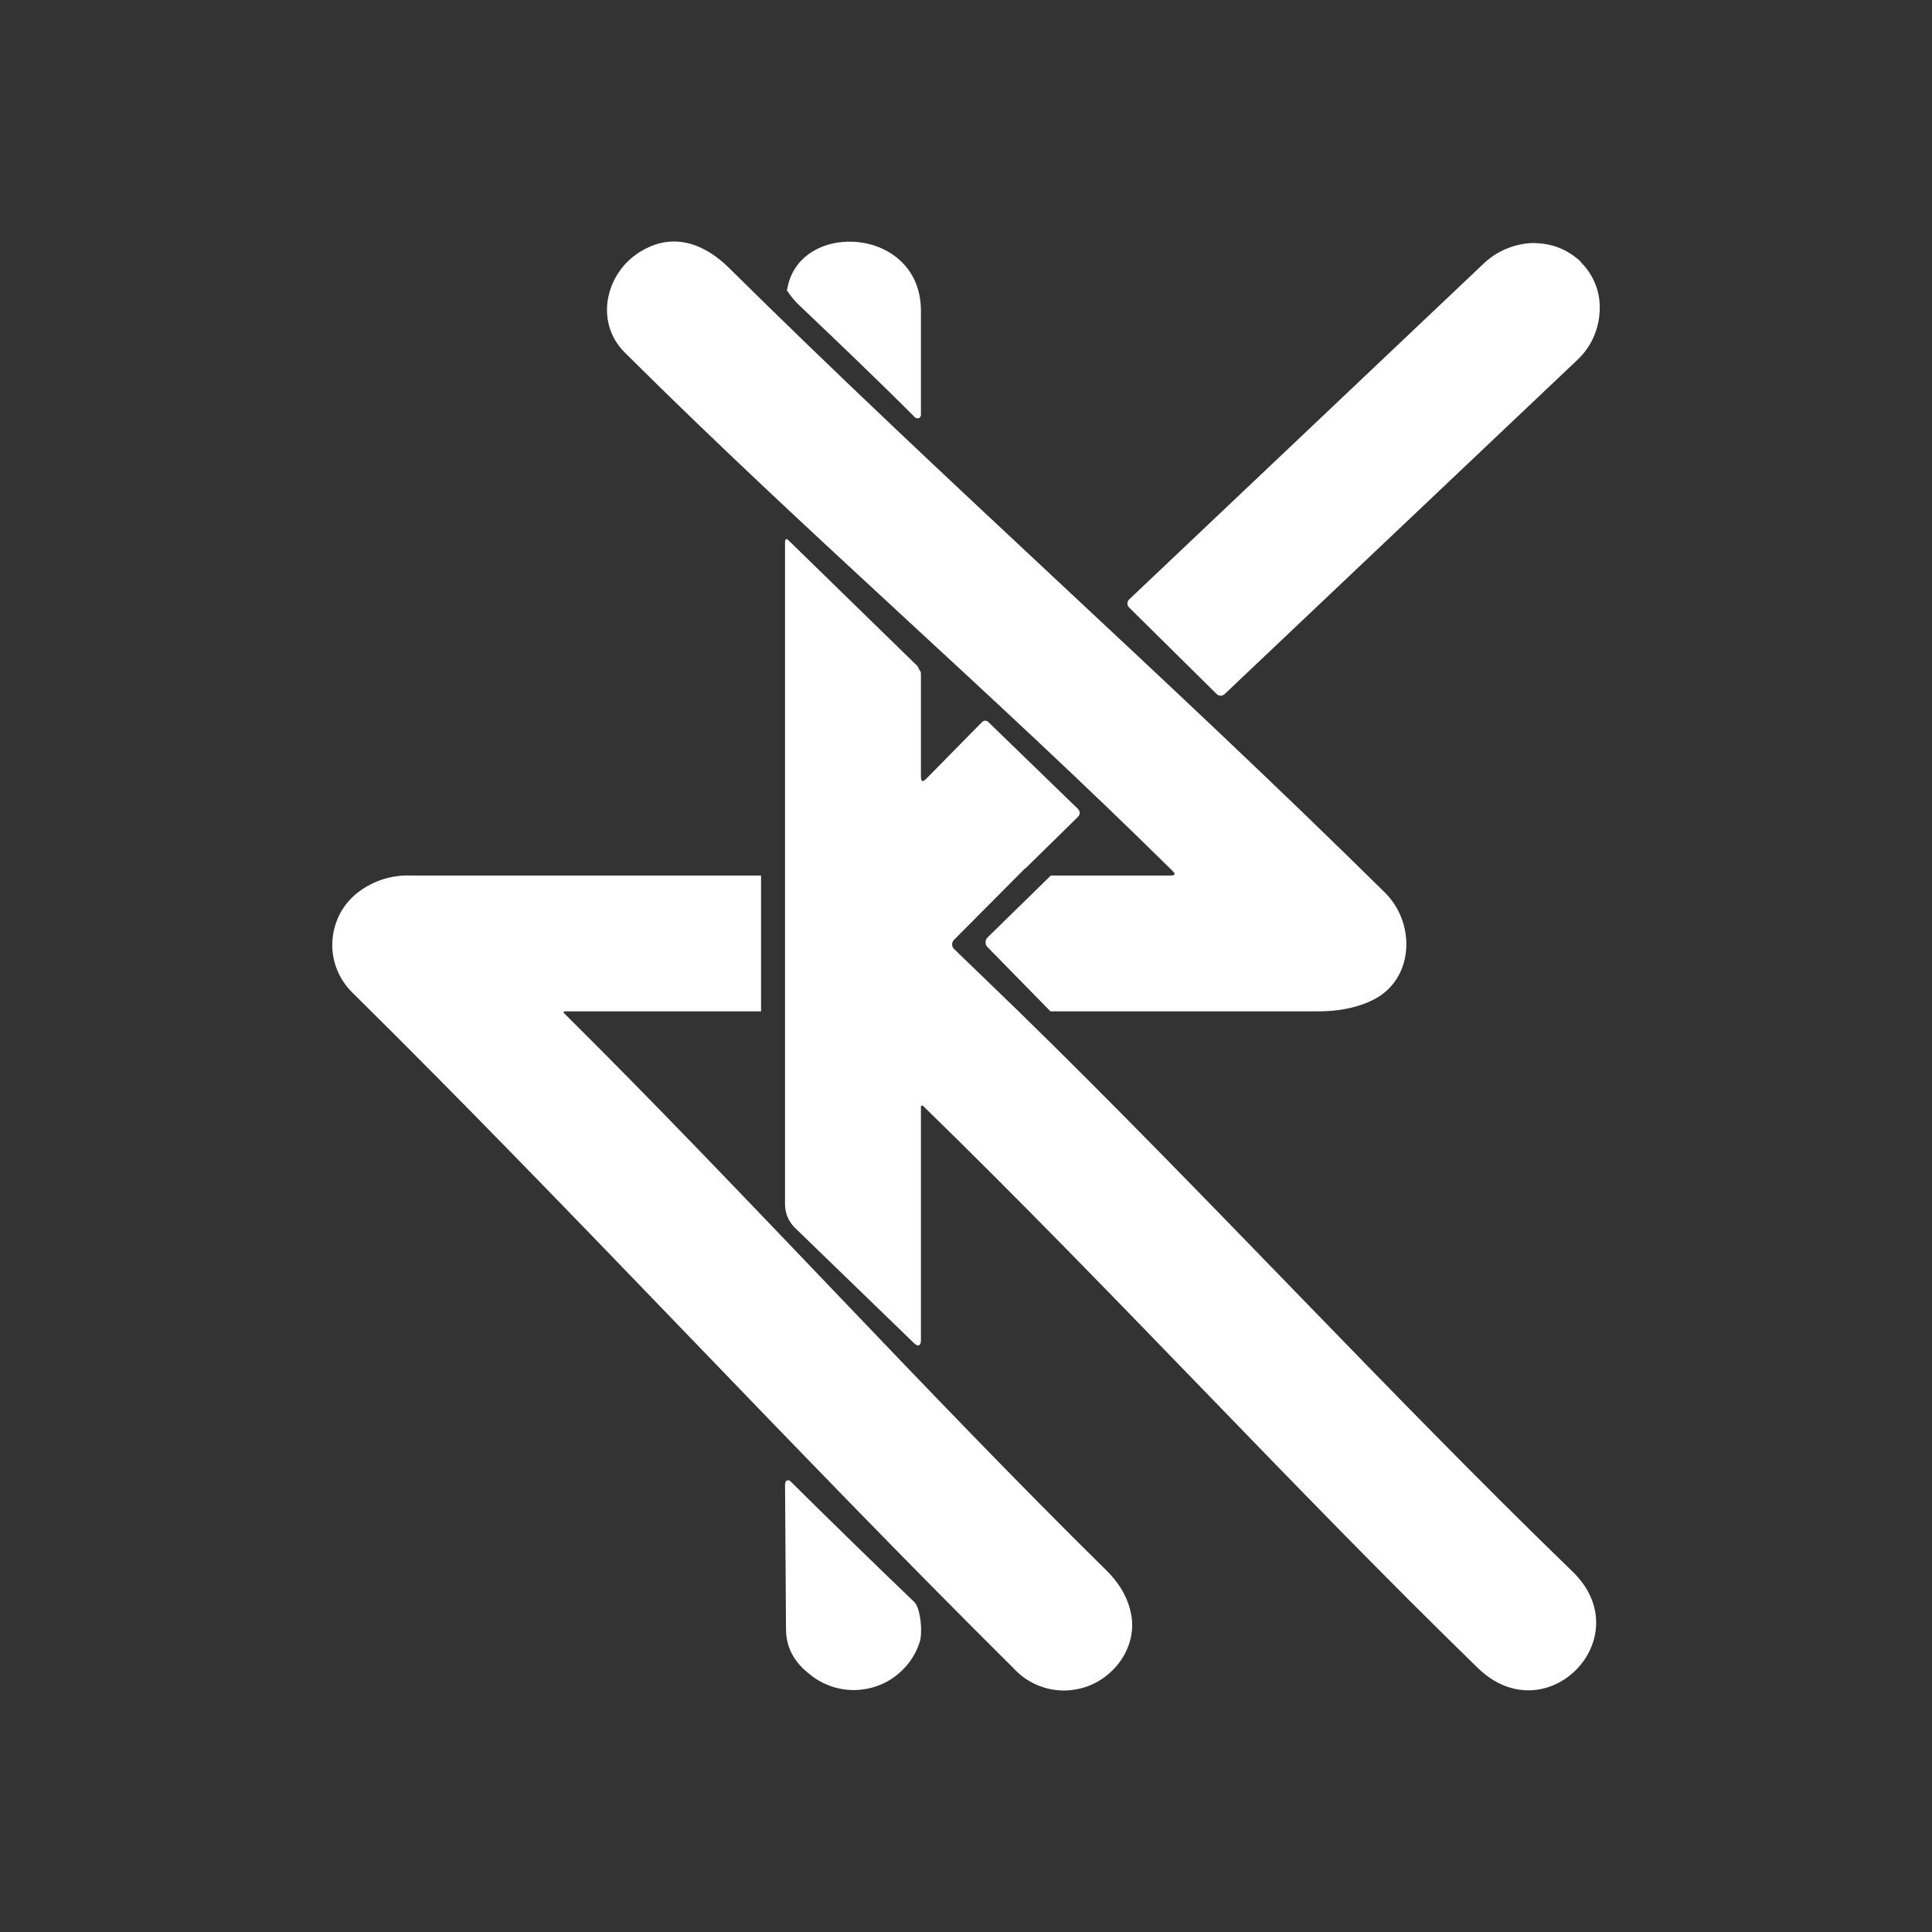 <svg width="24" height="24" viewBox="0 0 24 24" fill="none" xmlns="http://www.w3.org/2000/svg">
<rect x="0" y="0" width="24" height="24" fill="#333333" stroke="none"/>
<path d="M13.049 12.563L12.261 11.759C12.248 11.743 12.242 11.723 12.244 11.703C12.244 11.692 12.245 11.682 12.249 11.672C12.253 11.662 12.259 11.654 12.267 11.646L13.054 10.876H14.539C14.595 10.876 14.607 10.859 14.567 10.82C12.312 8.592 10.039 6.646 7.761 4.379C7.367 3.985 7.536 3.355 7.986 3.108C8.38 2.883 8.762 3.035 9.061 3.333C11.761 6.005 14.477 8.395 17.211 11.095C17.593 11.483 17.56 12.164 17.065 12.417C16.935 12.485 16.705 12.563 16.384 12.563H13.049Z" fill="white"/>
<path d="M9.781 3.581C9.938 2.721 11.463 2.816 11.44 3.885V5.162L11.429 5.184C11.425 5.189 11.419 5.193 11.413 5.195C11.408 5.197 11.401 5.197 11.395 5.196L11.372 5.19C10.906 4.723 10.422 4.262 9.938 3.801C9.876 3.744 9.826 3.683 9.781 3.615C9.781 3.615 9.769 3.621 9.781 3.581ZM14.027 7.547C14.02 7.541 14.014 7.533 14.011 7.524C14.007 7.515 14.005 7.506 14.005 7.496C14.005 7.487 14.007 7.477 14.011 7.468C14.014 7.46 14.02 7.452 14.027 7.446L18.415 3.289C18.58 3.125 18.801 3.029 19.033 3.019C19.146 3.019 19.259 3.036 19.36 3.075C19.461 3.114 19.557 3.176 19.635 3.249L19.641 3.261C19.719 3.338 19.779 3.43 19.819 3.532C19.859 3.633 19.877 3.742 19.872 3.851C19.866 4.083 19.769 4.304 19.602 4.464L15.214 8.621C15.2 8.634 15.182 8.642 15.164 8.642C15.145 8.642 15.127 8.634 15.113 8.621L14.027 7.547ZM12.734 10.787L11.851 11.675C11.843 11.683 11.837 11.691 11.833 11.701C11.829 11.711 11.828 11.721 11.828 11.732C11.828 11.742 11.829 11.753 11.833 11.762C11.837 11.772 11.843 11.781 11.851 11.788L12.649 12.559C14.956 14.809 17.25 17.311 19.534 19.522C20.383 20.343 19.208 21.547 18.358 20.72C16.086 18.51 13.791 16.001 11.474 13.745L11.463 13.734C11.434 13.734 11.44 13.745 11.44 13.762V16.653C11.44 16.721 11.4 16.732 11.35 16.681L9.887 15.264C9.845 15.226 9.811 15.179 9.787 15.127C9.764 15.074 9.752 15.018 9.752 14.96V6.737C9.752 6.692 9.769 6.686 9.797 6.714L11.378 8.256C11.395 8.267 11.406 8.284 11.412 8.306C11.423 8.323 11.44 8.346 11.44 8.362V9.634C11.44 9.712 11.457 9.724 11.513 9.667L12.199 8.97C12.21 8.959 12.224 8.953 12.239 8.953C12.254 8.953 12.268 8.959 12.278 8.97L13.392 10.05C13.42 10.084 13.42 10.112 13.392 10.146L12.739 10.787H12.734Z" fill="white"/>
<path d="M9.454 10.876V12.563H7.035C6.995 12.563 6.99 12.574 7.018 12.597C9.24 14.802 11.484 17.282 13.751 19.515C13.931 19.695 14.032 19.892 14.06 20.106C14.105 20.511 13.802 20.888 13.408 20.978C13.262 21.012 13.109 21.007 12.966 20.962C12.822 20.918 12.693 20.836 12.592 20.725C9.847 18.002 7.108 15.027 4.374 12.327C4.293 12.247 4.229 12.151 4.187 12.045C4.144 11.939 4.124 11.825 4.128 11.711C4.132 11.597 4.159 11.485 4.208 11.381C4.257 11.278 4.327 11.187 4.414 11.112C4.605 10.951 4.85 10.867 5.1 10.876H9.454Z" fill="white"/>
<path d="M9.752 18.436L9.758 18.413C9.758 18.408 9.758 18.402 9.769 18.396C9.776 18.391 9.784 18.388 9.792 18.388C9.8 18.388 9.808 18.391 9.814 18.396C10.343 18.919 10.855 19.42 11.355 19.898C11.44 19.977 11.463 20.298 11.423 20.404C11.379 20.539 11.302 20.66 11.199 20.757C11.097 20.855 10.972 20.926 10.836 20.963C10.7 21.001 10.556 21.005 10.418 20.974C10.28 20.943 10.152 20.879 10.045 20.787C9.859 20.641 9.764 20.455 9.764 20.236L9.752 18.436Z" fill="white"/>
</svg>

